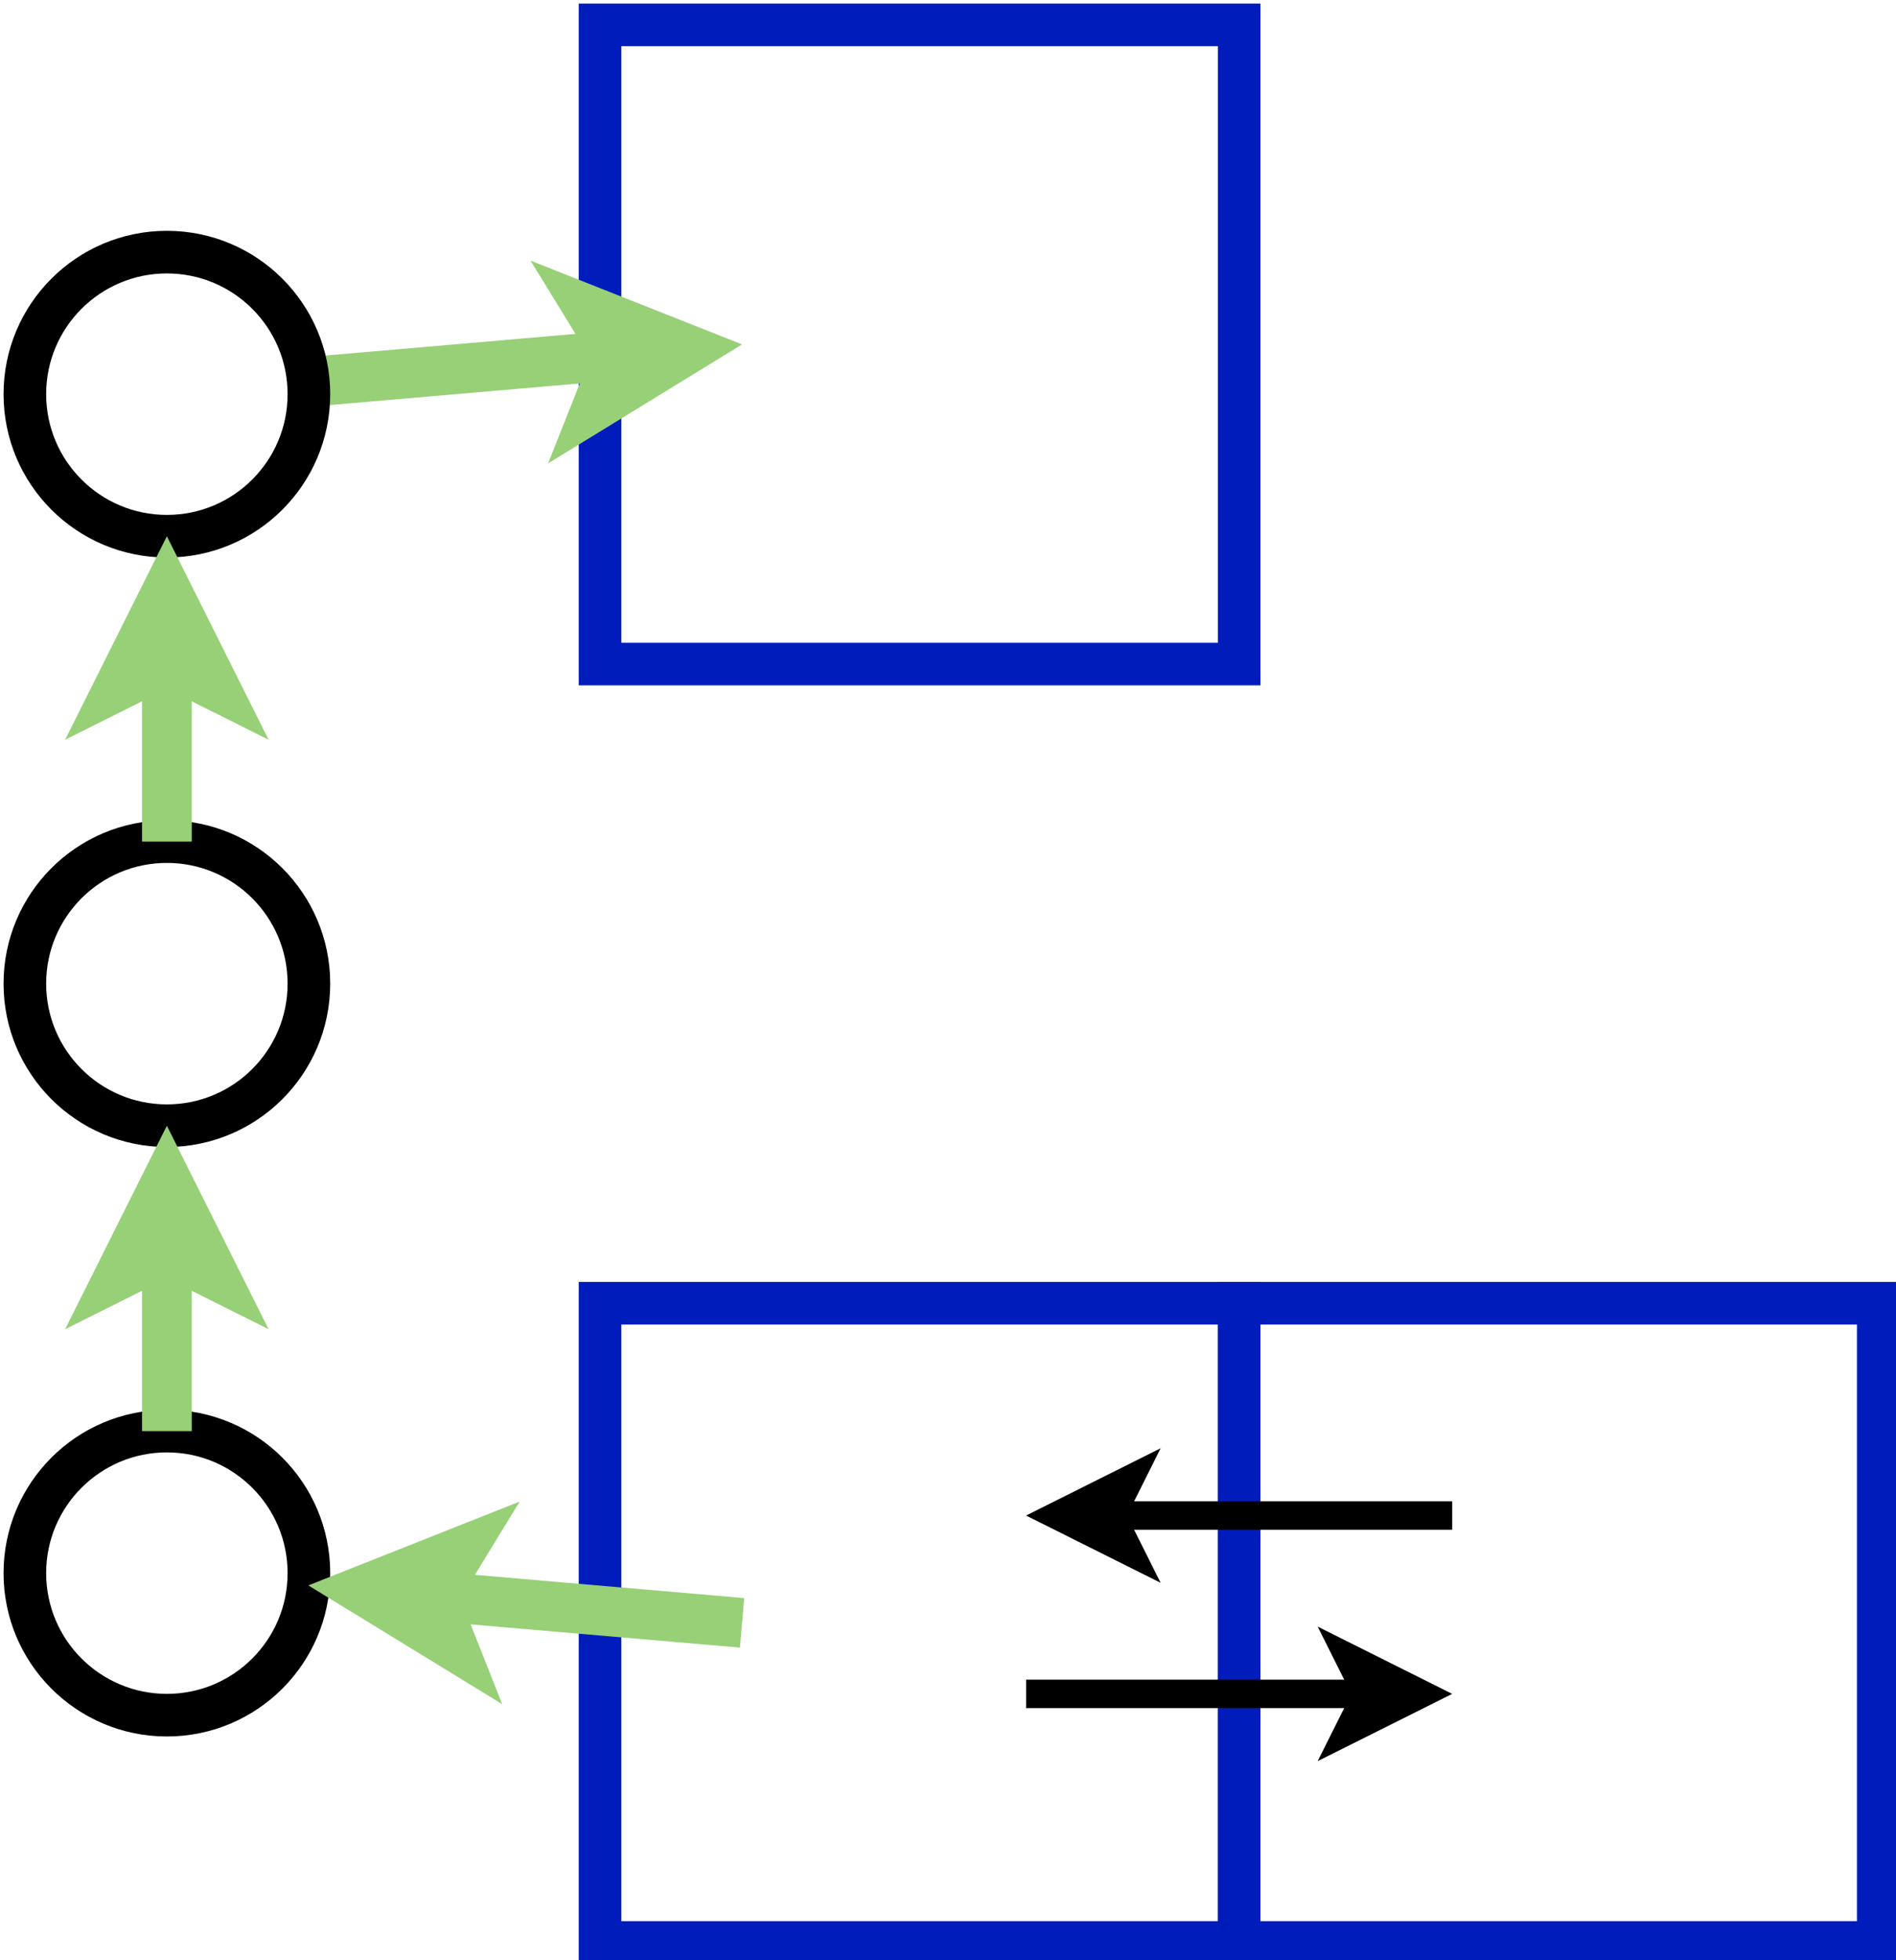 <?xml version="1.0" encoding="UTF-8"?>
<!-- Do not edit this file with editors other than diagrams.net -->
<!DOCTYPE svg PUBLIC "-//W3C//DTD SVG 1.1//EN" "http://www.w3.org/Graphics/SVG/1.1/DTD/svg11.dtd">
<svg xmlns="http://www.w3.org/2000/svg" xmlns:xlink="http://www.w3.org/1999/xlink" version="1.1" width="267px" height="276px" viewBox="-0.5 -0.5 267 276" content="&lt;mxfile host=&quot;Electron&quot; modified=&quot;2023-09-21T11:34:26.890Z&quot; agent=&quot;5.0 (Windows NT 10.0; Win64; x64) AppleWebKit/537.36 (KHTML, like Gecko) draw.io/20.8.16 Chrome/106.0.525.199 Electron/21.4.0 Safari/537.36&quot; etag=&quot;clVICTTzG2-vhoWCtMLj&quot; version=&quot;20.8.16&quot; type=&quot;device&quot;&gt;&lt;diagram name=&quot;Page-1&quot; id=&quot;7K-UZ5idipfhQaLaiHS9&quot;&gt;7VnbcpswEP0aPzojEAb8GNu5eDLpZOrOpOmbAjKmAUSE8O3rK4ww4lLAzs1pih/MLusFnT272jU9OPbXVxSFi1tiY6+nAnvdg5OeqipgaPKvRLNJNaYqFA51bWGUK2buFme/FNrYtXFUMGSEeMwNi0qLBAG2WEGHKCWrotmceMW7hsjBFcXMQl5Ve+/abCFWMQC5/hq7ziK7swLEFR9lxsJFtEA2WaWqnQ286MExJYSlZ/56jL0EvAyX1NHlX67uH4zigHX5AbIC7fLawvfL9Wg7ff6hTu82fSP1skReLBYsHpZtMgQoiQMbJ05AD45WC5fhWYis5OqKx5zrFsz3uKTw07nreWPiEcrlgATcaBQxSp5wpuypEABlMhrvr2Sw6lxTXZNY5hJThteSSqzxChMfM7rhJtlVUwRAEE6Fg1Re5eEbCpOFFLlMhwRhnL3nHFN+ImA9AGLzn4NYNT4OYkDZ06Uz3j56j/E3Qx/+iqNJX2mHGAf2eVIOuGR5KIpcq4hqMQQyxhxOe4BNW6sHOjkqQGtNQGO7UHKqMEswDmpgzHQUe4i5y2KhqsNW3OGOuPxJ8ihqpSiaw7OhfBQdRiSmFhY+5DJTcgvBQW4Zog5mFbc7Guwh6cQMcu78dJ5/q2Daf5huMb2aT6K+elrJ55MletzdeMc5HLlbWSYMMUnmeymWZWy7sii2PEnzBuVz8H6pXRtA+D+1D0/tSg7q2plpSjkIj8vtSslo8ft6yV1b9jsktxXT5S70u/w5iCgVQgyNCTCMVgplRDGaiJIinqpG10C59b/fPPjUugtvH4LZzc/+aRGKR/7MUEqxB0eSqETOfcfcwhoeOrSRzMLEIHohr2qx19t55XCuhN3L7X4+EcW6J48AdWU42yazqcmoVGGtJtoq0F9ehpvo2FiGPY8PZbh9D0VRmE5qc3edZFsp02w8R7HHkjwjARMToaIIWcq7cz35NG3KzX1vY+zbN8yWWGivsCPWPmGHqvfVQpFlCeyUJW8WmS69yteMjKLrHxsa7RO2Ck3Qt/YPYn3pXvpp+gwTnAH50EudgnZcy8Hd8gklP9SC275W2jU/vAEZfDW2wo5sVU+KrbDYyB47VZXcDE6tHe7wH/HJsTF7VdBGKHhShOKjUbH+wQIzVPP4kYsXwGIthe9HMy7mrzlS8/xlEbz4Aw==&lt;/diagram&gt;&lt;/mxfile&gt;" style="background-color: rgb(255, 255, 255);"><defs/><g><rect x="84" y="183" width="90" height="90" fill="none" stroke="#001dbc" stroke-width="6" pointer-events="all"/><rect x="174" y="183" width="90" height="90" fill="none" stroke="#001dbc" stroke-width="6" pointer-events="all"/><path d="M 144 238 L 192.03 238" fill="none" stroke="#000000" stroke-width="4" stroke-miterlimit="10" pointer-events="stroke"/><path d="M 199.53 238 L 189.53 243 L 192.03 238 L 189.53 233 Z" fill="#000000" stroke="#000000" stroke-width="4" stroke-miterlimit="10" pointer-events="all"/><rect x="84" y="3" width="90" height="90" fill="none" stroke="#001dbc" stroke-width="6" pointer-events="all"/><path d="M 204 212.89 L 155.97 212.89" fill="none" stroke="#000000" stroke-width="4" stroke-miterlimit="10" pointer-events="stroke"/><path d="M 148.47 212.89 L 158.47 207.89 L 155.97 212.89 L 158.47 217.89 Z" fill="#000000" stroke="#000000" stroke-width="4" stroke-miterlimit="10" pointer-events="all"/><path d="M 42.93 53.28 Q 42.93 53.28 86.49 49.51" fill="none" stroke="#97d077" stroke-width="7" stroke-miterlimit="10" pointer-events="stroke"/><path d="M 96.2 48.67 L 83.81 56.27 L 86.49 49.51 L 82.69 43.32 Z" fill="#97d077" stroke="#97d077" stroke-width="7" stroke-miterlimit="10" pointer-events="all"/><ellipse cx="23" cy="55" rx="20" ry="20" fill="none" stroke="rgb(0, 0, 0)" stroke-width="6" pointer-events="none"/><ellipse cx="23" cy="138" rx="20" ry="20" fill="none" stroke="rgb(0, 0, 0)" stroke-width="6" pointer-events="none"/><ellipse cx="23" cy="221" rx="20" ry="20" fill="none" stroke="rgb(0, 0, 0)" stroke-width="6" pointer-events="none"/><path d="M 23 118 Q 23 118 23 92.58" fill="none" stroke="#97d077" stroke-width="7" stroke-miterlimit="10" pointer-events="none"/><path d="M 23 82.83 L 29.5 95.83 L 23 92.58 L 16.5 95.83 Z" fill="#97d077" stroke="#97d077" stroke-width="7" stroke-miterlimit="10" pointer-events="none"/><path d="M 23 201 Q 23 201 23 175.58" fill="none" stroke="#97d077" stroke-width="7" stroke-miterlimit="10" pointer-events="none"/><path d="M 23 165.83 L 29.5 178.83 L 23 175.58 L 16.5 178.83 Z" fill="#97d077" stroke="#97d077" stroke-width="7" stroke-miterlimit="10" pointer-events="none"/><path d="M 104 228 Q 104 228 60.44 224.24" fill="none" stroke="#97d077" stroke-width="7" stroke-miterlimit="10" pointer-events="none"/><path d="M 50.72 223.4 L 64.23 218.04 L 60.44 224.24 L 63.11 230.99 Z" fill="#97d077" stroke="#97d077" stroke-width="7" stroke-miterlimit="10" pointer-events="none"/></g></svg>